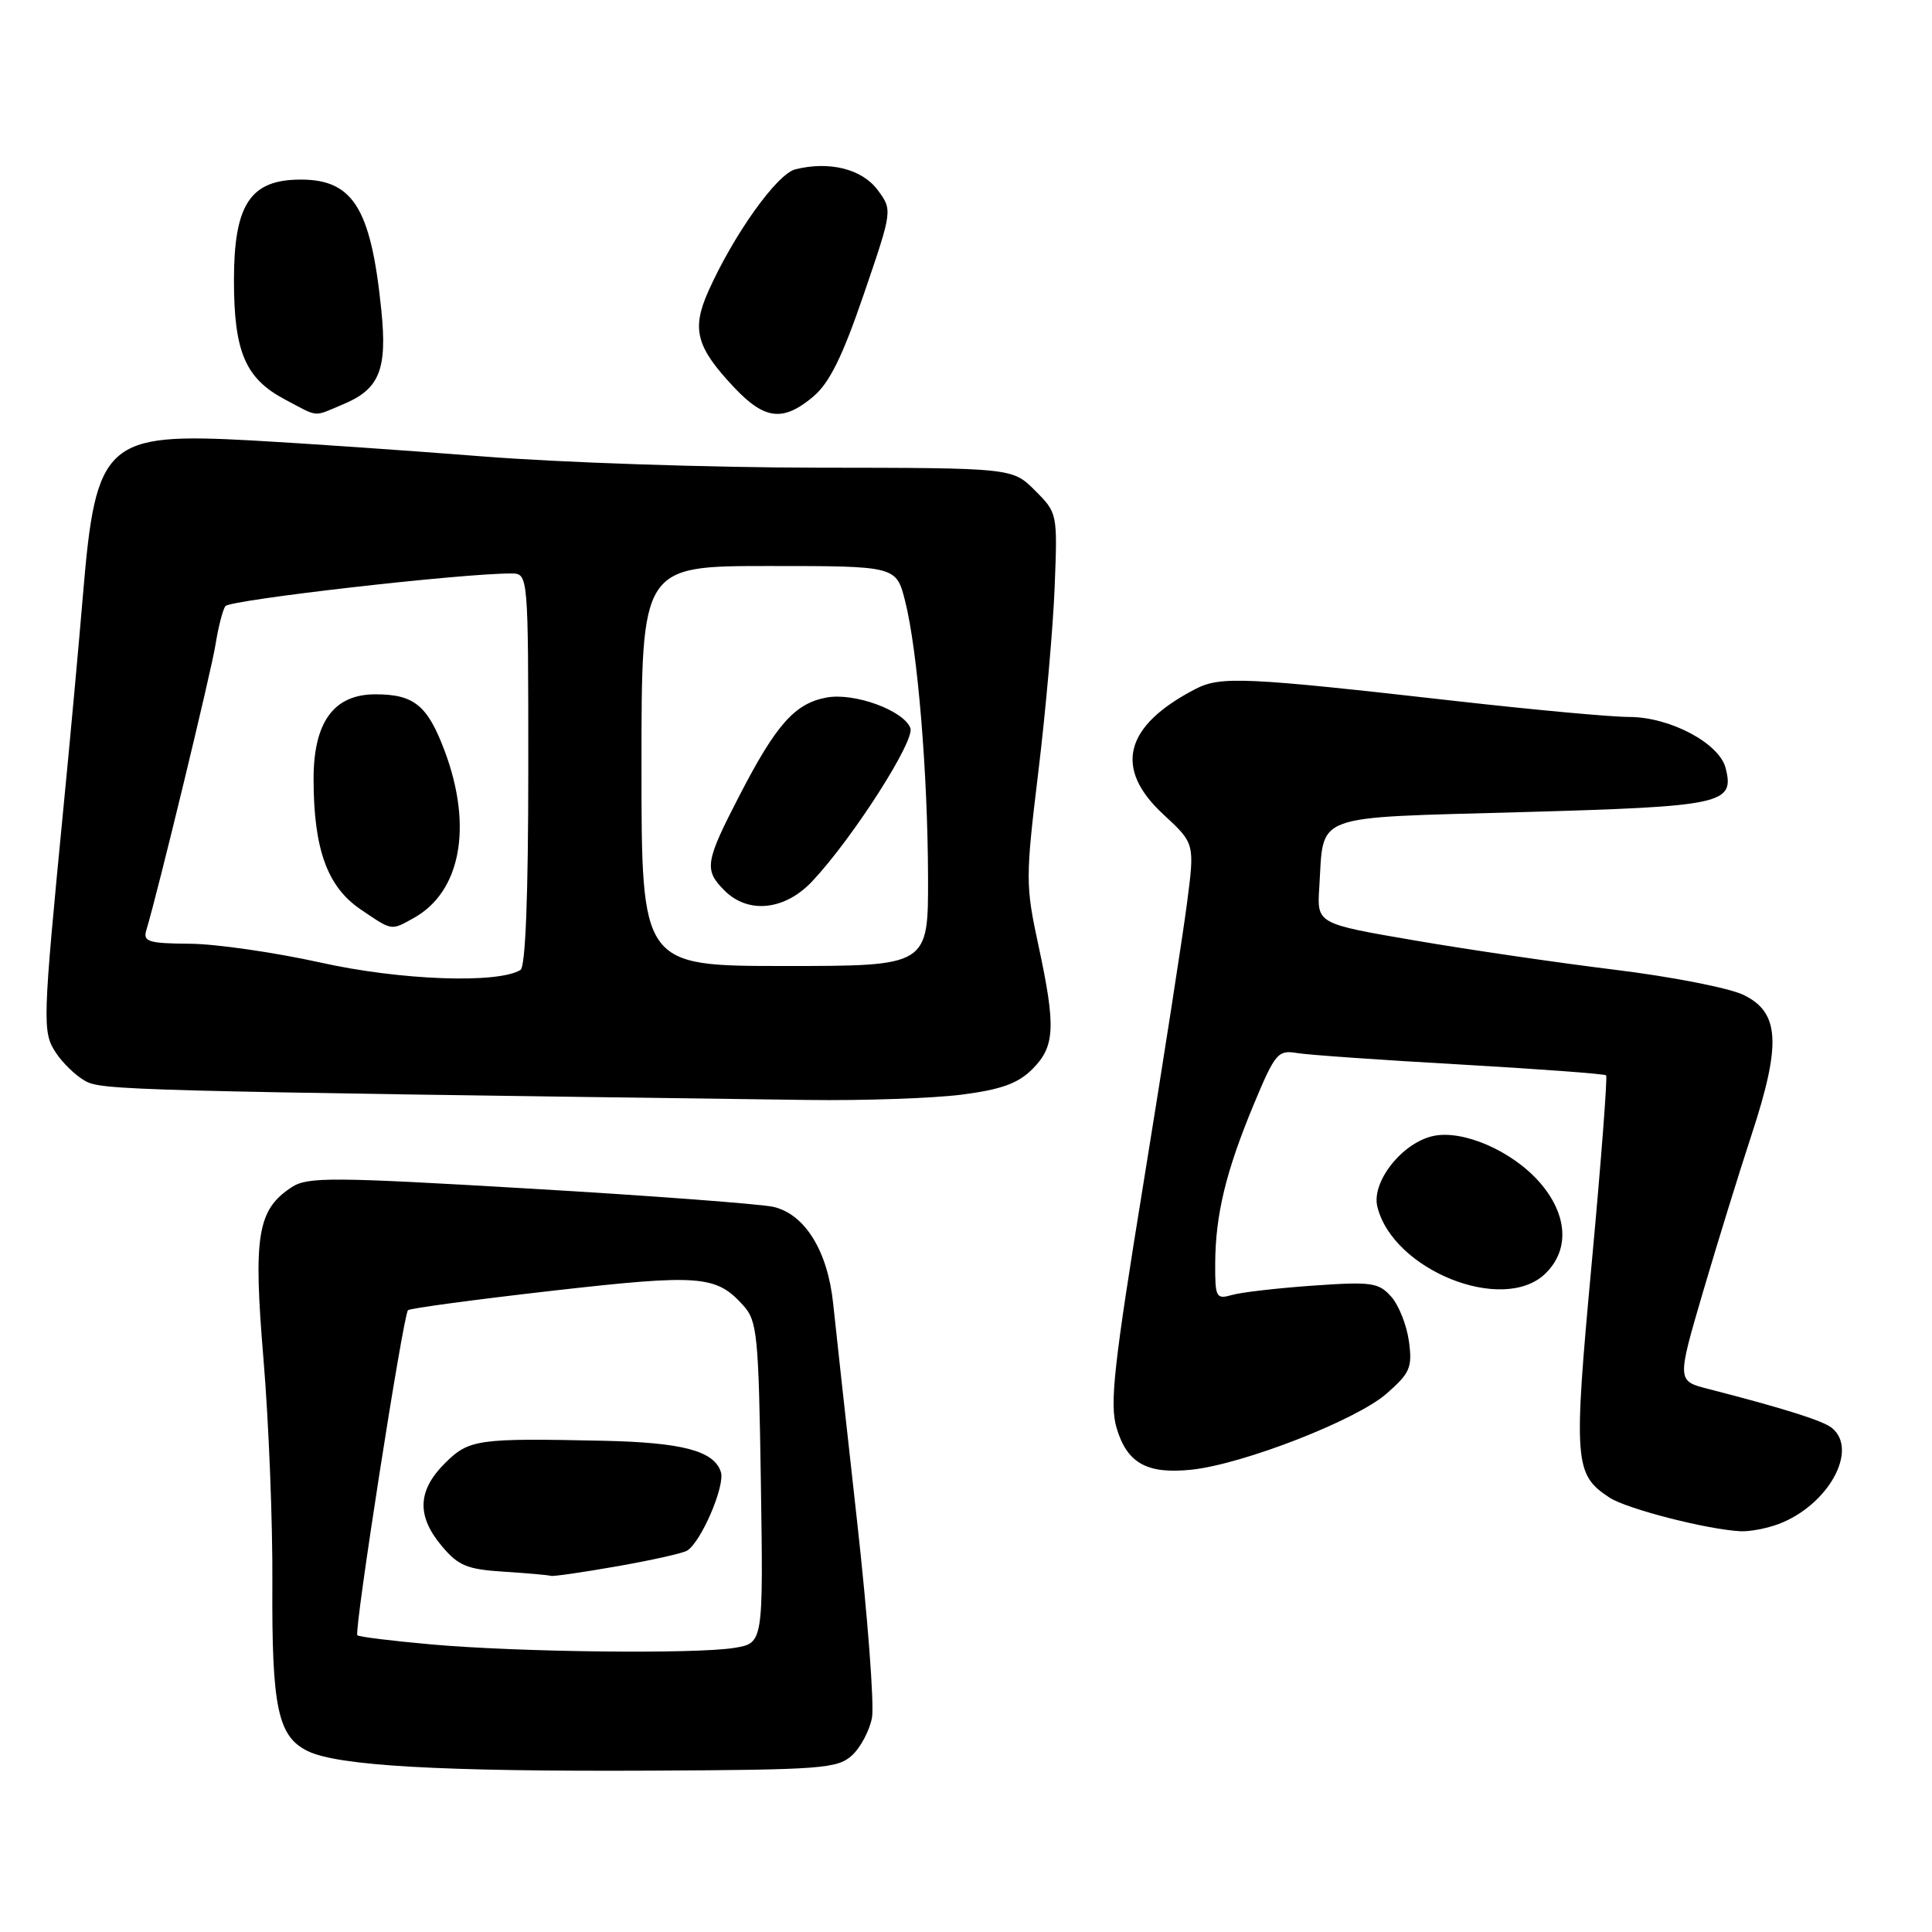 <?xml version="1.0" encoding="UTF-8" standalone="no"?>
<!DOCTYPE svg PUBLIC "-//W3C//DTD SVG 1.1//EN" "http://www.w3.org/Graphics/SVG/1.1/DTD/svg11.dtd" >
<svg xmlns="http://www.w3.org/2000/svg" xmlns:xlink="http://www.w3.org/1999/xlink" version="1.1" viewBox="0 0 256 256">
 <g >
 <path fill="currentColor"
d=" M 112.88 232.61 C 114.02 231.57 115.22 229.32 115.54 227.61 C 115.86 225.90 114.97 214.15 113.56 201.50 C 112.15 188.85 110.73 175.91 110.40 172.75 C 109.68 165.77 106.67 160.90 102.50 159.92 C 100.85 159.54 86.34 158.44 70.25 157.50 C 43.90 155.95 40.76 155.93 38.65 157.31 C 34.09 160.30 33.54 163.72 34.92 180.18 C 35.61 188.41 36.14 201.75 36.09 209.82 C 36.00 226.25 36.81 230.10 40.78 232.03 C 44.78 233.98 58.39 234.75 86.15 234.62 C 108.80 234.51 110.96 234.35 112.88 232.61 Z  M 235.68 201.94 C 242.24 199.46 246.30 192.14 242.75 189.22 C 241.59 188.26 236.39 186.62 226.35 184.04 C 222.20 182.98 222.20 182.98 225.64 171.24 C 227.54 164.78 230.45 155.36 232.11 150.31 C 236.06 138.27 235.81 134.13 231.00 131.82 C 229.07 130.90 221.43 129.41 214.00 128.50 C 206.57 127.59 194.65 125.85 187.50 124.62 C 174.50 122.40 174.50 122.40 174.81 117.61 C 175.45 107.66 173.44 108.41 201.67 107.61 C 228.33 106.86 229.85 106.53 228.66 101.79 C 227.83 98.48 221.28 95.00 215.86 95.00 C 213.46 95.00 203.18 94.05 193.00 92.90 C 164.94 89.72 161.74 89.57 158.40 91.30 C 148.97 96.18 147.53 101.80 154.16 107.92 C 158.31 111.76 158.31 111.76 157.29 119.63 C 156.73 123.96 154.15 140.55 151.56 156.50 C 147.56 181.08 147.01 186.07 147.96 189.23 C 149.35 193.90 152.00 195.36 157.90 194.74 C 164.74 194.01 179.75 188.16 183.73 184.66 C 186.85 181.92 187.16 181.21 186.69 177.73 C 186.40 175.59 185.34 172.92 184.33 171.80 C 182.67 169.94 181.72 169.81 174.00 170.35 C 169.32 170.68 164.49 171.23 163.25 171.59 C 161.13 172.19 161.00 171.94 161.02 167.37 C 161.06 160.92 162.45 155.19 166.12 146.36 C 168.95 139.58 169.33 139.11 171.83 139.53 C 173.30 139.78 183.04 140.46 193.48 141.05 C 203.92 141.65 212.62 142.29 212.82 142.49 C 213.01 142.68 212.16 153.89 210.91 167.38 C 208.47 193.77 208.60 195.38 213.27 198.44 C 215.57 199.95 226.32 202.70 230.68 202.90 C 231.89 202.95 234.14 202.52 235.68 201.94 Z  M 204.69 168.83 C 208.03 165.68 207.76 160.94 203.99 156.64 C 200.34 152.48 193.82 149.66 189.89 150.53 C 185.78 151.43 181.69 156.62 182.51 159.91 C 184.58 168.28 199.06 174.11 204.69 168.83 Z  M 127.40 145.05 C 132.67 144.37 134.88 143.57 136.79 141.67 C 139.80 138.65 139.93 136.10 137.59 125.23 C 135.88 117.30 135.88 116.35 137.59 102.23 C 138.57 94.13 139.54 83.11 139.75 77.74 C 140.13 68.02 140.12 67.97 137.14 64.99 C 134.15 62.00 134.15 62.00 108.33 61.97 C 94.12 61.96 74.17 61.29 64.00 60.48 C 53.83 59.68 40.02 58.73 33.32 58.36 C 13.99 57.31 12.69 58.50 11.00 78.74 C 10.46 85.21 9.30 97.92 8.41 107.00 C 5.64 135.53 5.60 136.74 7.39 139.47 C 8.27 140.82 10.01 142.51 11.25 143.21 C 13.44 144.46 16.66 144.55 107.00 145.75 C 114.42 145.85 123.60 145.53 127.40 145.05 Z  M 45.45 53.58 C 50.28 51.57 51.33 48.99 50.53 41.12 C 49.13 27.28 46.69 23.55 39.18 23.81 C 33.06 24.02 31.00 27.37 31.00 37.11 C 31.00 46.64 32.51 50.16 37.77 52.94 C 42.32 55.34 41.42 55.27 45.45 53.58 Z  M 107.75 52.56 C 109.91 50.74 111.62 47.28 114.46 38.98 C 118.27 27.84 118.27 27.84 116.29 25.17 C 114.22 22.39 109.90 21.31 105.38 22.44 C 102.94 23.05 97.17 31.15 93.83 38.66 C 91.62 43.65 92.26 46.01 97.28 51.34 C 101.33 55.63 103.76 55.91 107.75 52.56 Z  M 57.11 217.89 C 51.95 217.43 47.55 216.89 47.35 216.68 C 46.88 216.22 53.42 174.24 54.06 173.61 C 54.31 173.36 62.88 172.21 73.11 171.04 C 92.78 168.81 94.88 168.97 98.50 172.99 C 100.34 175.03 100.52 176.86 100.82 196.46 C 101.14 217.72 101.14 217.72 97.32 218.35 C 92.20 219.19 68.77 218.93 57.11 217.89 Z  M 81.78 207.54 C 86.33 206.74 90.50 205.81 91.04 205.47 C 92.91 204.32 96.10 196.88 95.52 195.05 C 94.63 192.25 90.44 191.14 80.00 190.91 C 63.22 190.55 62.15 190.70 58.92 193.92 C 55.31 197.54 55.20 200.89 58.55 204.87 C 60.74 207.48 61.90 207.95 66.80 208.26 C 69.93 208.46 72.72 208.71 73.00 208.81 C 73.28 208.91 77.23 208.34 81.78 207.54 Z  M 42.50 127.55 C 36.45 126.21 28.66 125.08 25.18 125.05 C 19.64 125.01 18.93 124.78 19.39 123.25 C 20.90 118.28 28.00 88.94 28.56 85.39 C 28.92 83.13 29.50 80.84 29.86 80.32 C 30.41 79.49 61.36 75.95 67.75 75.99 C 70.00 76.00 70.00 76.00 70.00 101.94 C 70.00 118.71 69.63 128.11 68.97 128.52 C 65.98 130.37 53.05 129.90 42.50 127.55 Z  M 54.81 121.65 C 61.06 118.18 62.67 109.53 58.93 99.53 C 56.66 93.46 54.87 92.00 49.74 92.00 C 44.21 92.00 41.53 95.70 41.55 103.31 C 41.57 112.52 43.37 117.50 47.77 120.49 C 52.02 123.37 51.77 123.33 54.81 121.65 Z  M 85.00 101.50 C 85.00 75.00 85.00 75.00 101.88 75.00 C 118.76 75.00 118.76 75.00 119.94 79.67 C 121.59 86.22 122.93 102.40 122.97 116.25 C 123.00 128.00 123.00 128.00 104.00 128.00 C 85.00 128.00 85.00 128.00 85.00 101.50 Z  M 107.65 116.75 C 113.02 111.02 121.27 98.13 120.63 96.47 C 119.72 94.12 113.18 91.74 109.50 92.43 C 105.32 93.22 102.86 95.98 98.01 105.36 C 93.42 114.23 93.26 115.26 96.00 118.00 C 99.15 121.15 104.02 120.63 107.65 116.75 Z "/>
</g>
</svg>